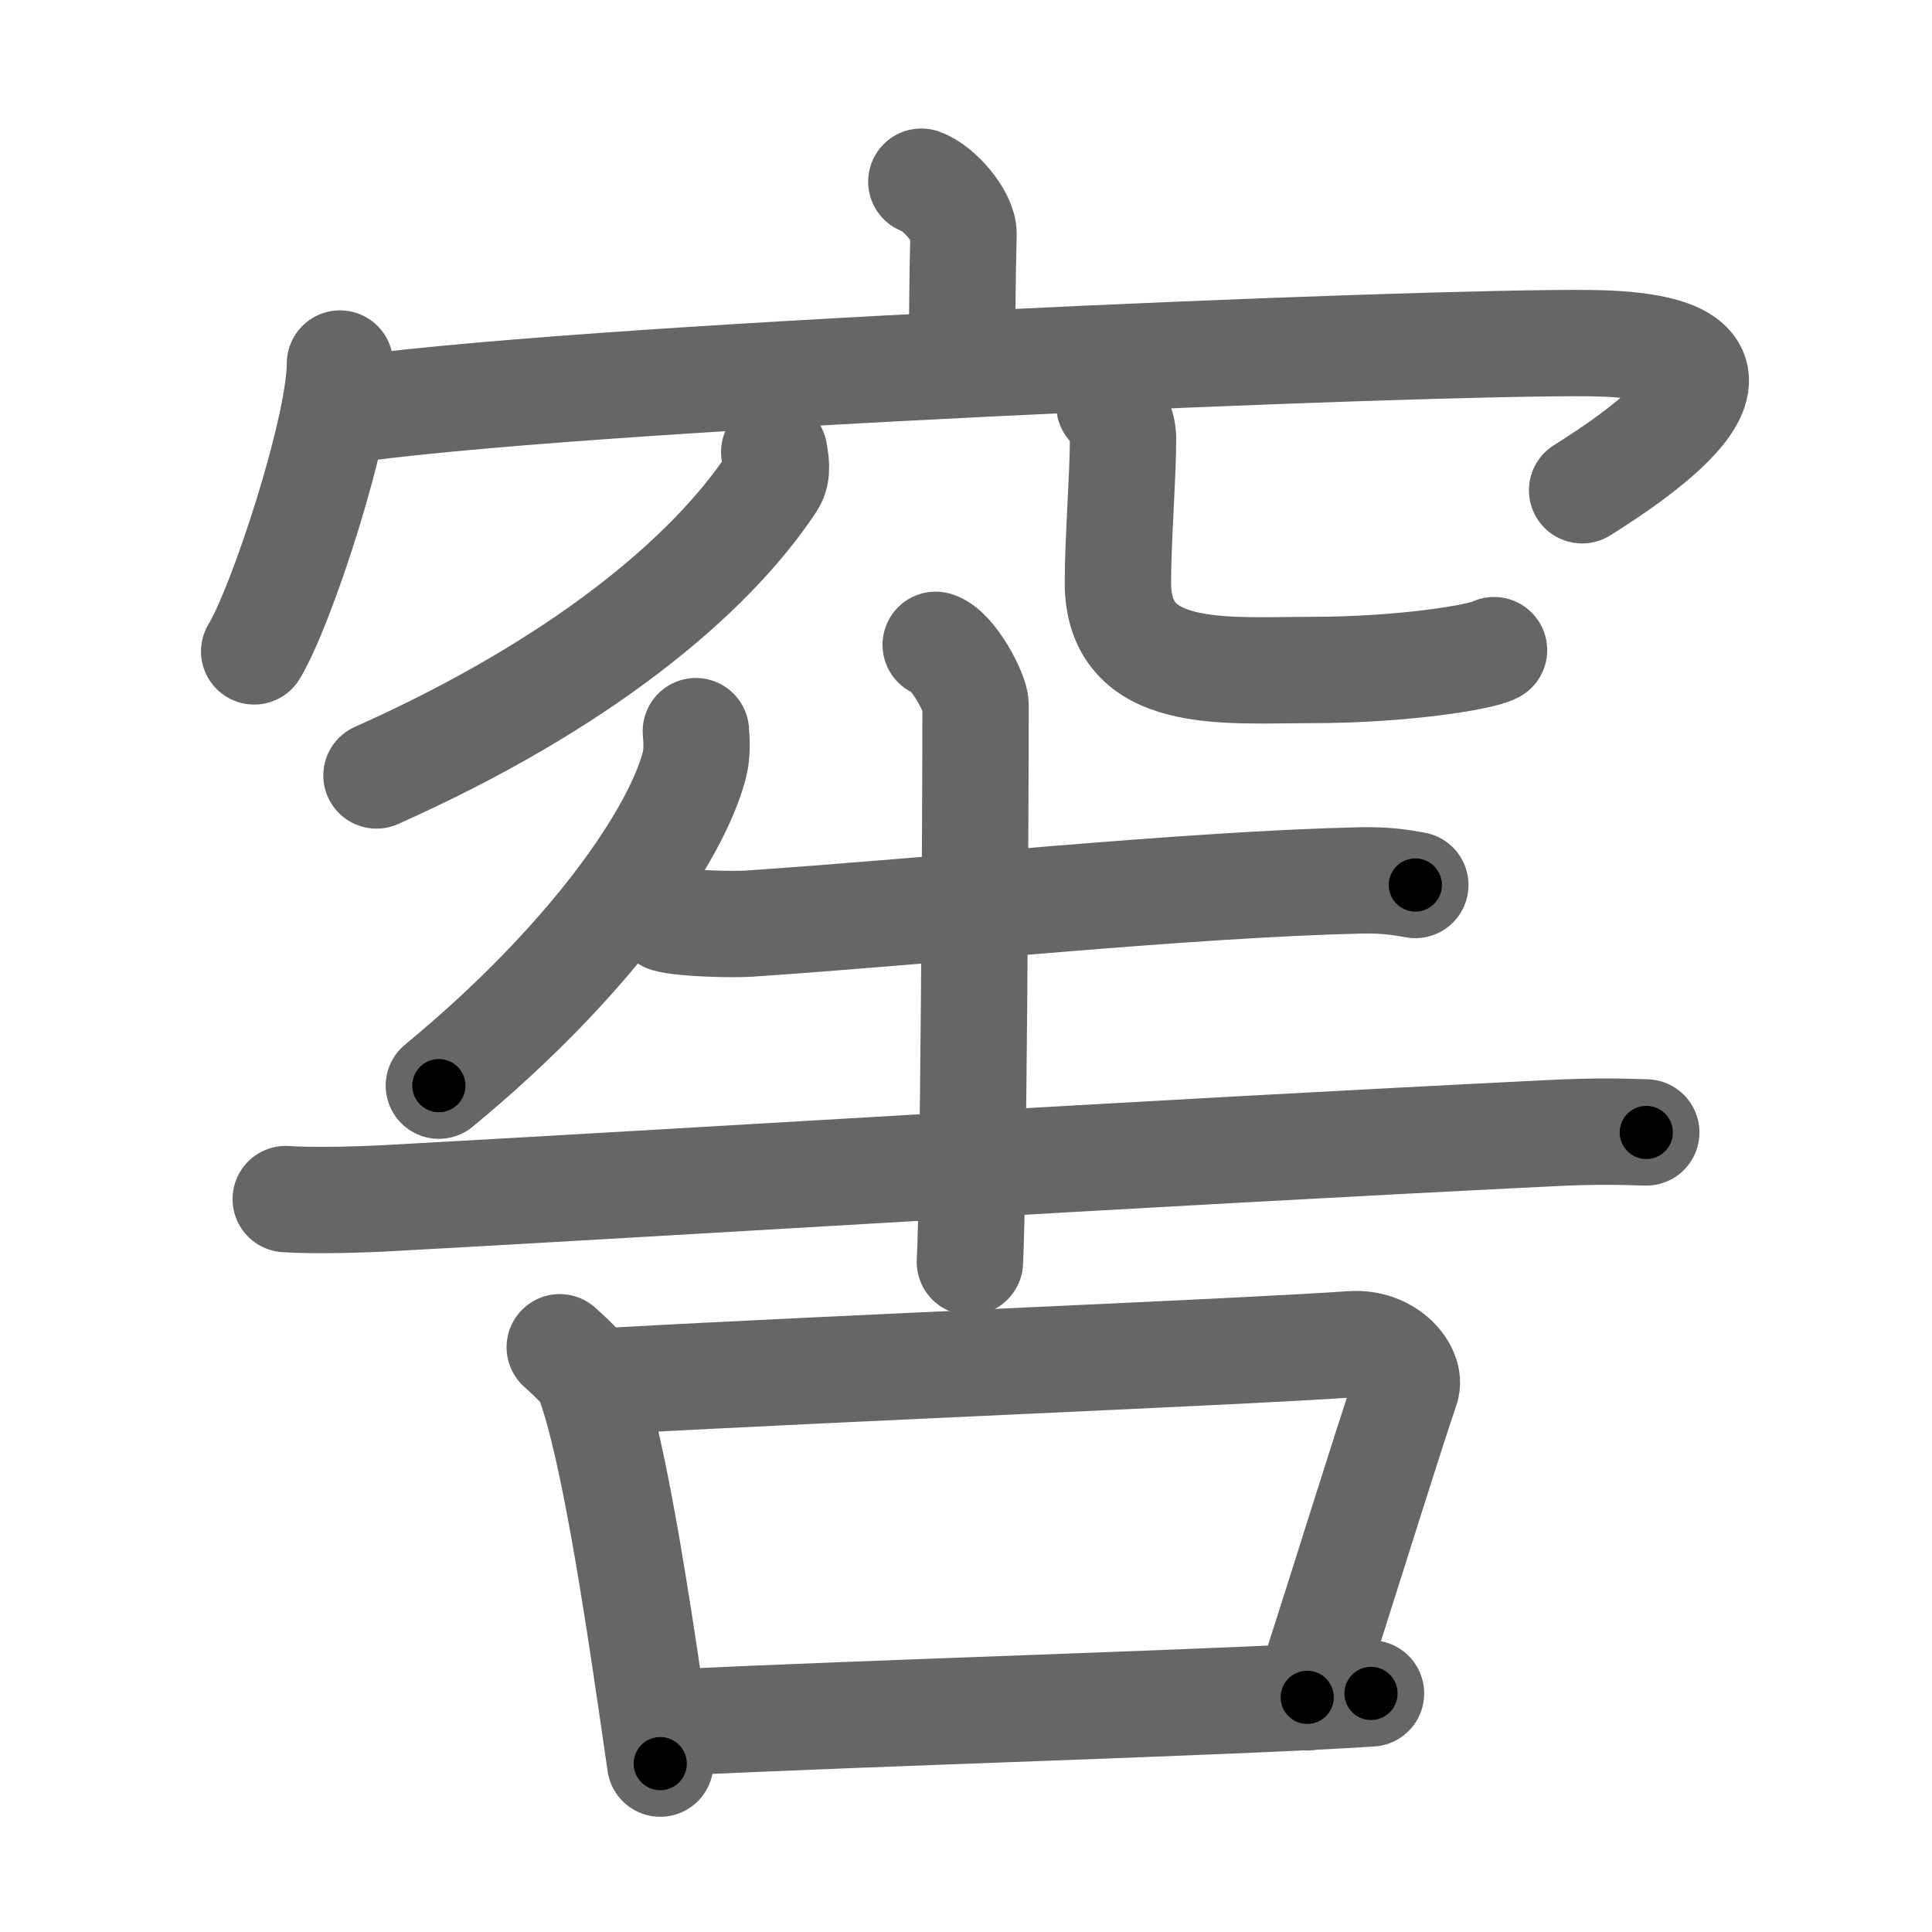 <svg xmlns="http://www.w3.org/2000/svg" viewBox="0 0 109 109" id="7a96"><g fill="none" stroke="#666" stroke-width="6" stroke-linecap="round" stroke-linejoin="round"><g><g><g><path d="M51.98,10.25c0.99,0.34,2.4,1.98,2.38,2.95c-0.07,3.05-0.07,4.24-0.08,7.02" /><g><path d="M19.18,20.51c0,3.68-3.33,13.79-4.84,16.24" /><path d="M18.87,23.24c12.8-1.99,61.5-3.99,70.84-3.88c12.09,0.14,2.56,6.41-0.45,8.3" /></g></g><g><path d="M43.68,25.5c0.06,0.43,0.25,1.15-0.13,1.73c-3.51,5.31-10.87,11.42-22.31,16.52" /><path d="M62.59,22.87c0.41,0.51,0.77,1.11,0.77,1.89c0,2.08-0.29,5.73-0.29,8.11c0,5.56,6,4.93,10.9,4.93c5.17,0,9.59-0.72,10.32-1.12" /></g></g><g><g><path d="M39.26,41.25c0.04,0.47,0.09,1.22-0.08,1.89c-1.02,3.99-5.92,11.11-14.42,18.11" /><path d="M37.63,51.85c0.88,0.26,3.75,0.32,4.63,0.26c10.76-0.73,24.63-2.21,34.52-2.44c1.46-0.03,2.34,0.13,3.07,0.26" /><path d="M16.12,67.65c1.54,0.11,4.36,0.03,5.9-0.06c15.99-0.87,41.38-2.47,65.47-3.66c2.56-0.13,4.1-0.08,5.39-0.04" /><path d="M52.79,36.38c0.98,0.3,2.25,2.74,2.25,3.38c0,6.49-0.12,27.65-0.32,31.44" /></g><g><path d="M31.58,76.01c0.45,0.41,1.4,1.25,1.6,1.76c1.54,4.04,3.02,14.48,4.07,21.73" /><path d="M35,77.88c12.36-0.69,35.41-1.62,41.23-2.04c2.13-0.15,3.41,1.55,3.1,2.46c-1.26,3.75-3.33,10.46-5.58,17.46" /><path d="M37.85,97.19c10.9-0.55,31.68-1.14,39.5-1.65" /></g></g></g></g><g fill="none" stroke="#000" stroke-width="3" stroke-linecap="round" stroke-linejoin="round"><path d="M51.98,10.25c0.99,0.34,2.4,1.98,2.38,2.95c-0.07,3.05-0.07,4.24-0.08,7.02" stroke-dasharray="10.97" stroke-dashoffset="10.97"><animate attributeName="stroke-dashoffset" values="10.97;10.97;0" dur="0.11s" fill="freeze" begin="0s;7a96.click" /></path><path d="M19.18,20.51c0,3.68-3.33,13.79-4.84,16.24" stroke-dasharray="17.038" stroke-dashoffset="17.038"><animate attributeName="stroke-dashoffset" values="17.038" fill="freeze" begin="7a96.click" /><animate attributeName="stroke-dashoffset" values="17.038;17.038;0" keyTimes="0;0.393;1" dur="0.28s" fill="freeze" begin="0s;7a96.click" /></path><path d="M18.87,23.24c12.8-1.99,61.5-3.99,70.84-3.88c12.09,0.14,2.56,6.41-0.45,8.3" stroke-dasharray="86.945" stroke-dashoffset="86.945"><animate attributeName="stroke-dashoffset" values="86.945" fill="freeze" begin="7a96.click" /><animate attributeName="stroke-dashoffset" values="86.945;86.945;0" keyTimes="0;0.3;1" dur="0.934s" fill="freeze" begin="0s;7a96.click" /></path><path d="M43.68,25.5c0.06,0.43,0.25,1.15-0.13,1.73c-3.51,5.31-10.87,11.42-22.31,16.52" stroke-dasharray="29.879" stroke-dashoffset="29.879"><animate attributeName="stroke-dashoffset" values="29.879" fill="freeze" begin="7a96.click" /><animate attributeName="stroke-dashoffset" values="29.879;29.879;0" keyTimes="0;0.758;1" dur="1.233s" fill="freeze" begin="0s;7a96.click" /></path><path d="M62.59,22.87c0.41,0.51,0.77,1.11,0.77,1.89c0,2.08-0.29,5.73-0.29,8.11c0,5.56,6,4.93,10.9,4.93c5.17,0,9.59-0.72,10.32-1.12" stroke-dasharray="34.3" stroke-dashoffset="34.3"><animate attributeName="stroke-dashoffset" values="34.3" fill="freeze" begin="7a96.click" /><animate attributeName="stroke-dashoffset" values="34.3;34.3;0" keyTimes="0;0.782;1" dur="1.576s" fill="freeze" begin="0s;7a96.click" /></path><path d="M39.26,41.25c0.04,0.47,0.09,1.22-0.08,1.89c-1.02,3.99-5.92,11.11-14.42,18.11" stroke-dasharray="25.336" stroke-dashoffset="25.336"><animate attributeName="stroke-dashoffset" values="25.336" fill="freeze" begin="7a96.click" /><animate attributeName="stroke-dashoffset" values="25.336;25.336;0" keyTimes="0;0.862;1" dur="1.829s" fill="freeze" begin="0s;7a96.click" /></path><path d="M37.63,51.85c0.88,0.26,3.75,0.32,4.63,0.26c10.76-0.73,24.63-2.21,34.52-2.44c1.46-0.03,2.34,0.13,3.07,0.26" stroke-dasharray="42.346" stroke-dashoffset="42.346"><animate attributeName="stroke-dashoffset" values="42.346" fill="freeze" begin="7a96.click" /><animate attributeName="stroke-dashoffset" values="42.346;42.346;0" keyTimes="0;0.812;1" dur="2.252s" fill="freeze" begin="0s;7a96.click" /></path><path d="M16.12,67.65c1.54,0.11,4.36,0.03,5.9-0.06c15.99-0.87,41.38-2.47,65.47-3.66c2.56-0.13,4.1-0.08,5.39-0.04" stroke-dasharray="76.869" stroke-dashoffset="76.869"><animate attributeName="stroke-dashoffset" values="76.869" fill="freeze" begin="7a96.click" /><animate attributeName="stroke-dashoffset" values="76.869;76.869;0" keyTimes="0;0.796;1" dur="2.83s" fill="freeze" begin="0s;7a96.click" /></path><path d="M52.79,36.38c0.98,0.3,2.25,2.74,2.25,3.38c0,6.49-0.12,27.65-0.32,31.44" stroke-dasharray="35.625" stroke-dashoffset="35.625"><animate attributeName="stroke-dashoffset" values="35.625" fill="freeze" begin="7a96.click" /><animate attributeName="stroke-dashoffset" values="35.625;35.625;0" keyTimes="0;0.888;1" dur="3.186s" fill="freeze" begin="0s;7a96.click" /></path><path d="M31.58,76.01c0.45,0.41,1.4,1.25,1.6,1.76c1.54,4.04,3.02,14.48,4.07,21.73" stroke-dasharray="24.528" stroke-dashoffset="24.528"><animate attributeName="stroke-dashoffset" values="24.528" fill="freeze" begin="7a96.click" /><animate attributeName="stroke-dashoffset" values="24.528;24.528;0" keyTimes="0;0.929;1" dur="3.431s" fill="freeze" begin="0s;7a96.click" /></path><path d="M35,77.88c12.36-0.69,35.41-1.62,41.23-2.04c2.13-0.15,3.41,1.55,3.1,2.46c-1.26,3.75-3.33,10.46-5.58,17.46" stroke-dasharray="64.125" stroke-dashoffset="64.125"><animate attributeName="stroke-dashoffset" values="64.125" fill="freeze" begin="7a96.click" /><animate attributeName="stroke-dashoffset" values="64.125;64.125;0" keyTimes="0;0.877;1" dur="3.913s" fill="freeze" begin="0s;7a96.click" /></path><path d="M37.85,97.19c10.9-0.55,31.68-1.14,39.5-1.65" stroke-dasharray="39.536" stroke-dashoffset="39.536"><animate attributeName="stroke-dashoffset" values="39.536" fill="freeze" begin="7a96.click" /><animate attributeName="stroke-dashoffset" values="39.536;39.536;0" keyTimes="0;0.908;1" dur="4.308s" fill="freeze" begin="0s;7a96.click" /></path></g></svg>